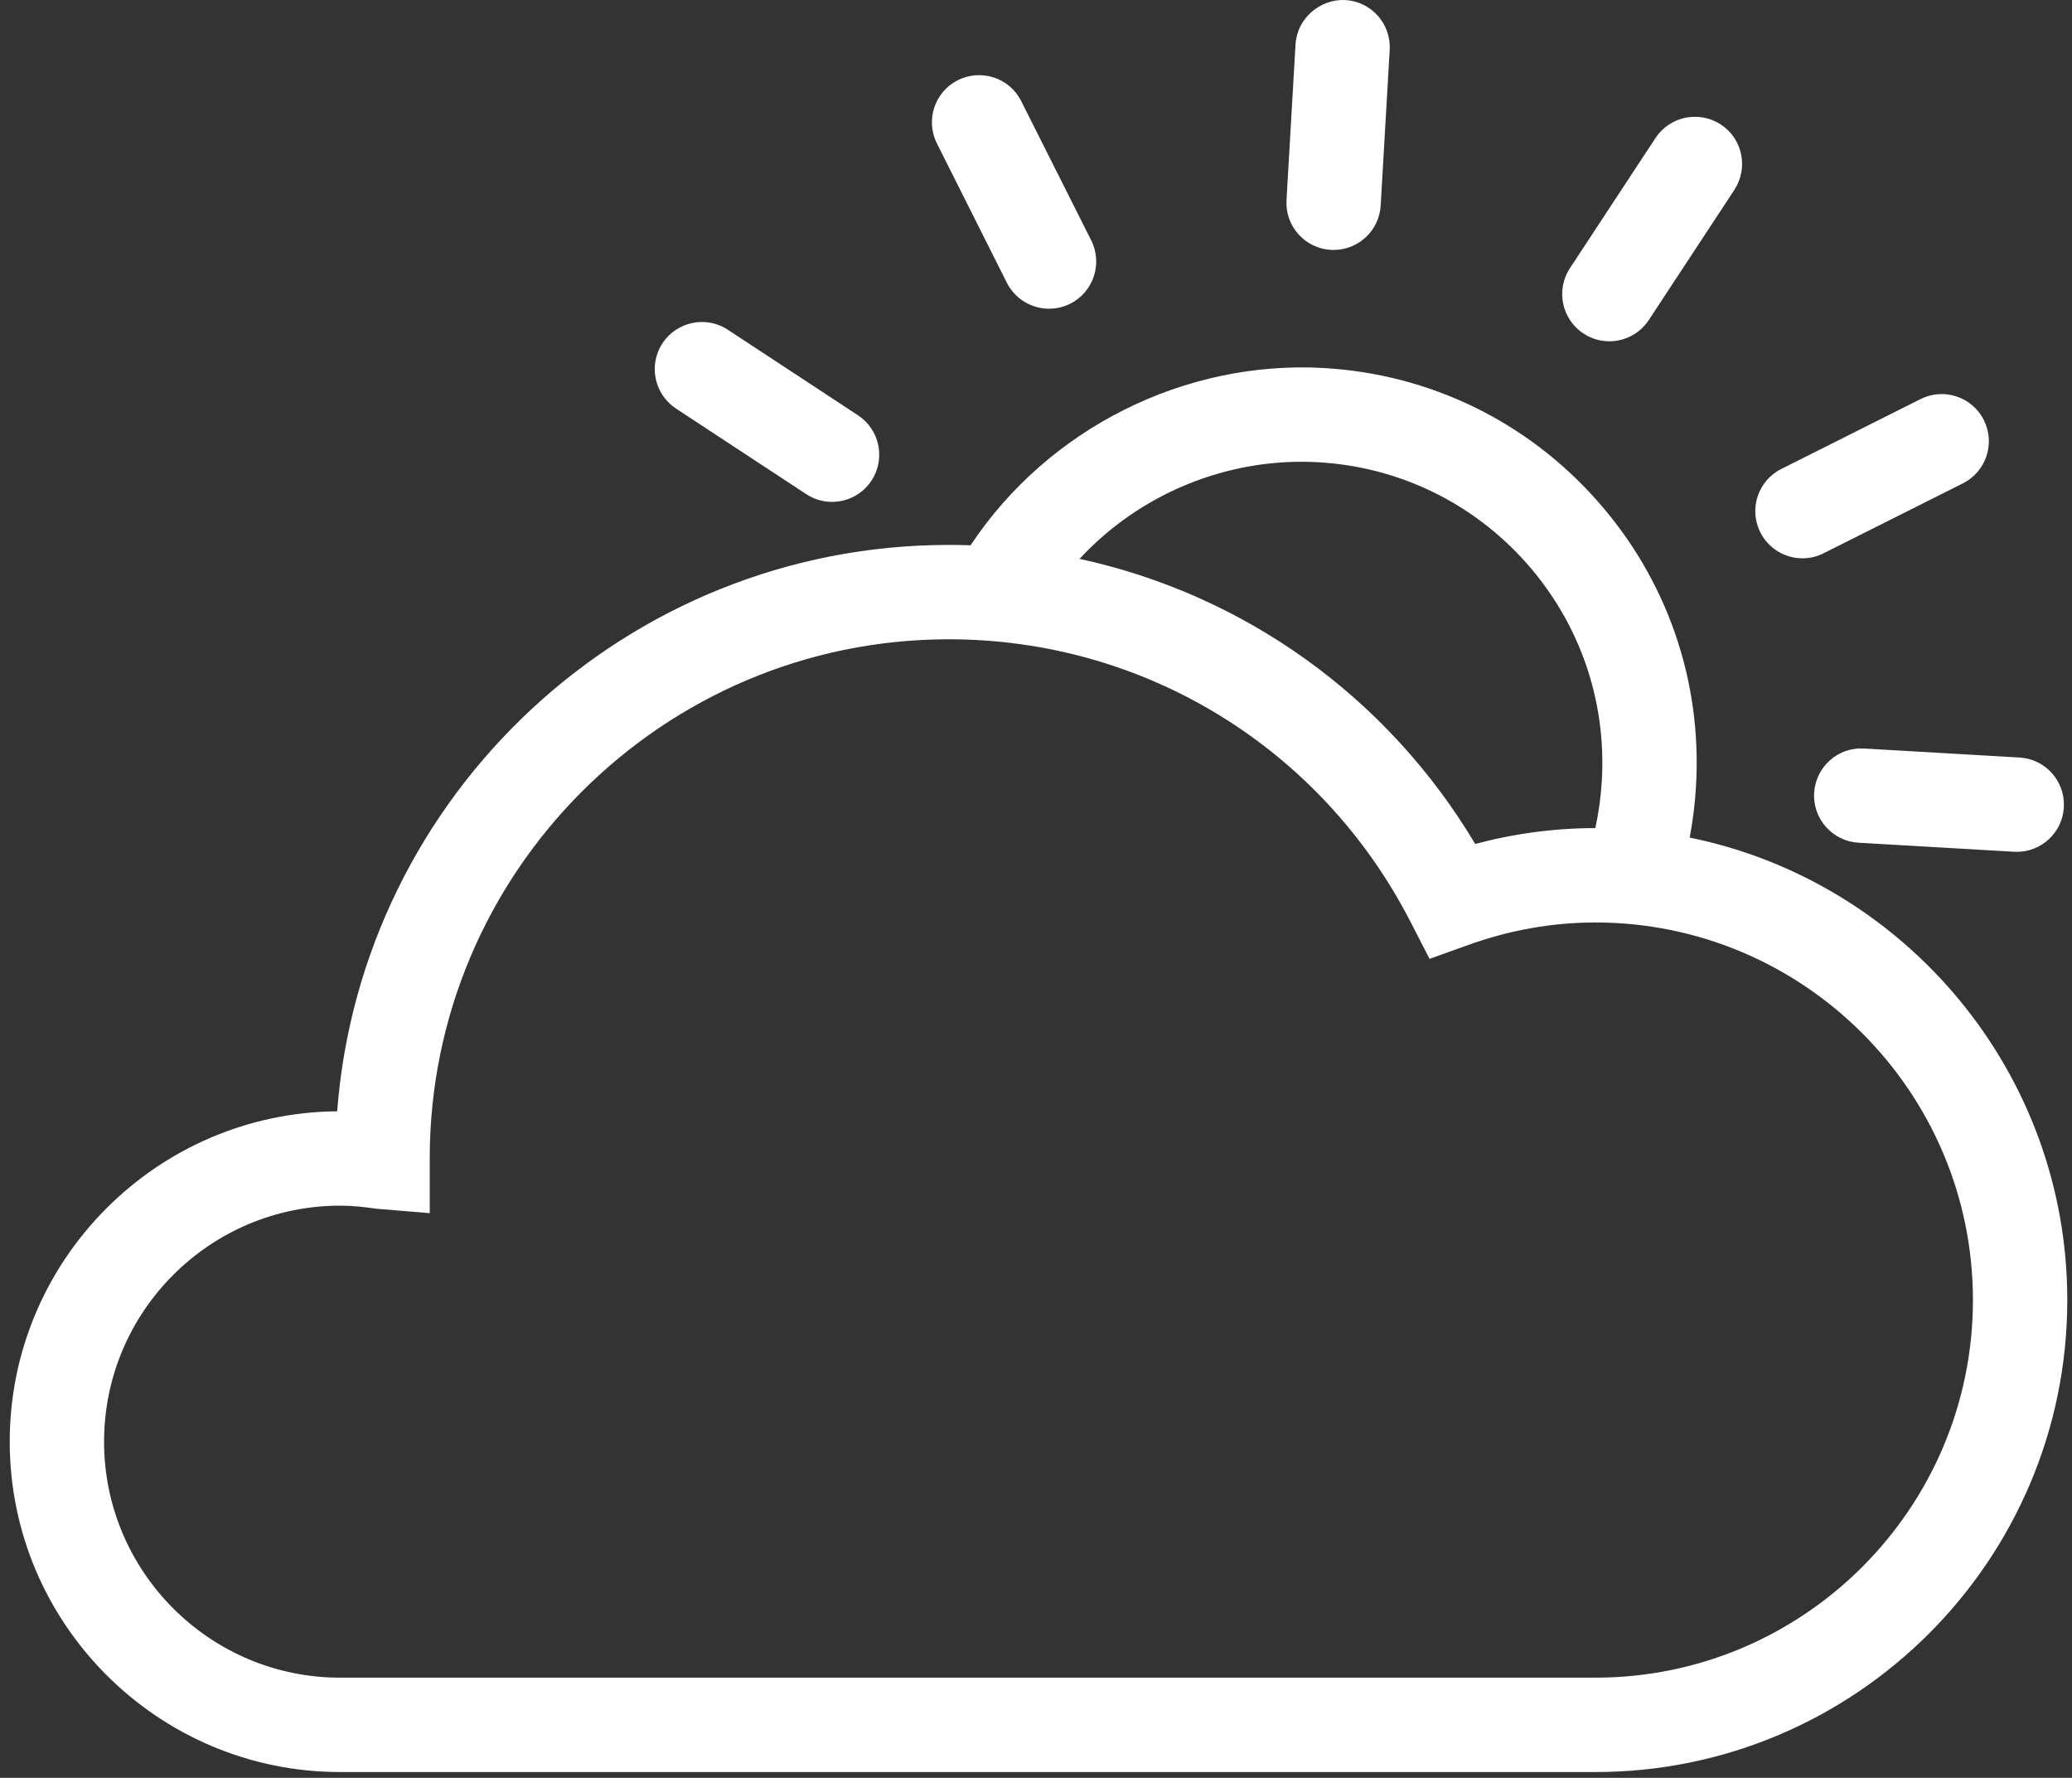 <?xml version="1.0" encoding="UTF-8"?>
<svg width="183px" height="157px" viewBox="0 0 183 157" version="1.1" xmlns="http://www.w3.org/2000/svg" xmlns:xlink="http://www.w3.org/1999/xlink">
    <rect x="0" y="0" width="183" height="157" fill="#333333" stroke="none"/>
    <title>晴转多云</title>
    <g id="首页" stroke="none" stroke-width="1" fill="none" fill-rule="evenodd">
        <g id="天气图标" transform="translate(-434, -143)" fill="#FFFFFF">
            <path d="M517.8,199.454 C535.055,199.454 550.68,209.021 558.584,224.421 L558.584,224.421 L560.259,227.675 L563.7,226.442 C567.355,225.129 571.125,224.463 574.905,224.463 C593.292,224.463 608.25,239.421 608.25,257.808 C608.25,276.196 593.292,291.154 574.905,291.154 L574.905,291.154 L464.038,291.154 C452.542,291.154 443.192,281.804 443.192,270.313 C443.192,258.821 452.542,249.471 464.038,249.471 C465.113,249.471 466.159,249.583 467.196,249.738 L467.196,249.738 L471.954,250.133 L471.954,245.304 C471.954,220.025 492.521,199.454 517.8,199.454 Z M598.418,209.093 L598.625,209.1 L612.363,209.896 C614.663,210.029 616.417,212 616.28,214.3 C616.155,216.513 614.317,218.225 612.125,218.225 C612.046,218.225 611.963,218.221 611.884,218.217 L611.884,218.217 L598.146,217.421 C595.846,217.283 594.092,215.313 594.225,213.017 C594.363,210.721 596.33,208.963 598.625,209.1 Z M603.625,178.242 C605.684,177.213 608.184,178.042 609.213,180.096 C610.246,182.15 609.417,184.654 607.359,185.688 L607.359,185.688 L595.063,191.858 C594.463,192.163 593.825,192.304 593.2,192.304 C591.671,192.304 590.205,191.463 589.471,190.008 C588.438,187.95 589.267,185.446 591.325,184.413 L591.325,184.413 Z M492.509,173.313 C493.779,171.392 496.367,170.858 498.279,172.117 L498.279,172.117 L509.775,179.671 C511.7,180.938 512.234,183.521 510.971,185.442 C510.171,186.658 508.838,187.321 507.484,187.321 C506.7,187.321 505.904,187.1 505.2,186.633 L505.2,186.633 L493.709,179.083 C491.784,177.817 491.25,175.233 492.509,173.313 Z M580.213,155.188 C581.48,153.267 584.063,152.738 585.988,153.996 C587.909,155.258 588.442,157.842 587.18,159.767 L587.18,159.767 L579.625,171.258 C578.821,172.475 577.492,173.138 576.138,173.138 C575.35,173.138 574.559,172.917 573.85,172.45 C571.93,171.188 571.396,168.604 572.659,166.679 L572.659,166.679 Z M518.6,150.079 C520.671,149.05 523.167,149.875 524.196,151.933 L524.196,151.933 L530.375,164.225 C531.409,166.279 530.575,168.788 528.521,169.821 C527.921,170.121 527.279,170.263 526.654,170.263 C525.129,170.263 523.659,169.421 522.925,167.967 L522.925,167.967 L516.75,155.671 C515.717,153.617 516.546,151.113 518.6,150.079 Z M552.618,142.999 L552.821,143.004 C555.117,143.138 556.871,145.108 556.738,147.408 L556.738,147.408 L555.942,161.15 C555.813,163.363 553.975,165.071 551.788,165.071 C551.705,165.071 551.625,165.071 551.542,165.067 C549.242,164.933 547.488,162.963 547.625,160.663 L547.625,160.663 L548.421,146.925 C548.55,144.625 550.584,142.896 552.821,143.004 Z M519.768,191.087 C526.597,180.835 538.624,174.798 550.93,175.5 C560.246,176.042 568.8,180.179 575.005,187.154 C581.217,194.125 584.338,203.1 583.792,212.421 C583.705,213.953 583.517,215.471 583.233,216.966 C602.238,220.833 616.584,237.676 616.584,257.808 C616.584,280.792 597.888,299.488 574.905,299.488 L464.038,299.488 C447.95,299.488 434.859,286.4 434.859,270.313 C434.859,254.313 447.809,241.275 463.779,241.138 C465.917,213.2 489.329,191.121 517.8,191.121 C518.443,191.121 519.084,191.132 519.723,191.154 Z M550.45,183.821 C542.425,183.364 534.68,186.601 529.344,192.353 C543.864,195.499 556.523,204.51 564.292,217.529 C567.774,216.601 571.33,216.13 574.9,216.129 C575.199,214.759 575.391,213.357 575.475,211.938 C575.884,204.838 573.509,198.004 568.784,192.692 C564.055,187.383 557.546,184.233 550.45,183.821 Z" id="晴转多云"></path>
        </g>
    </g>
</svg>